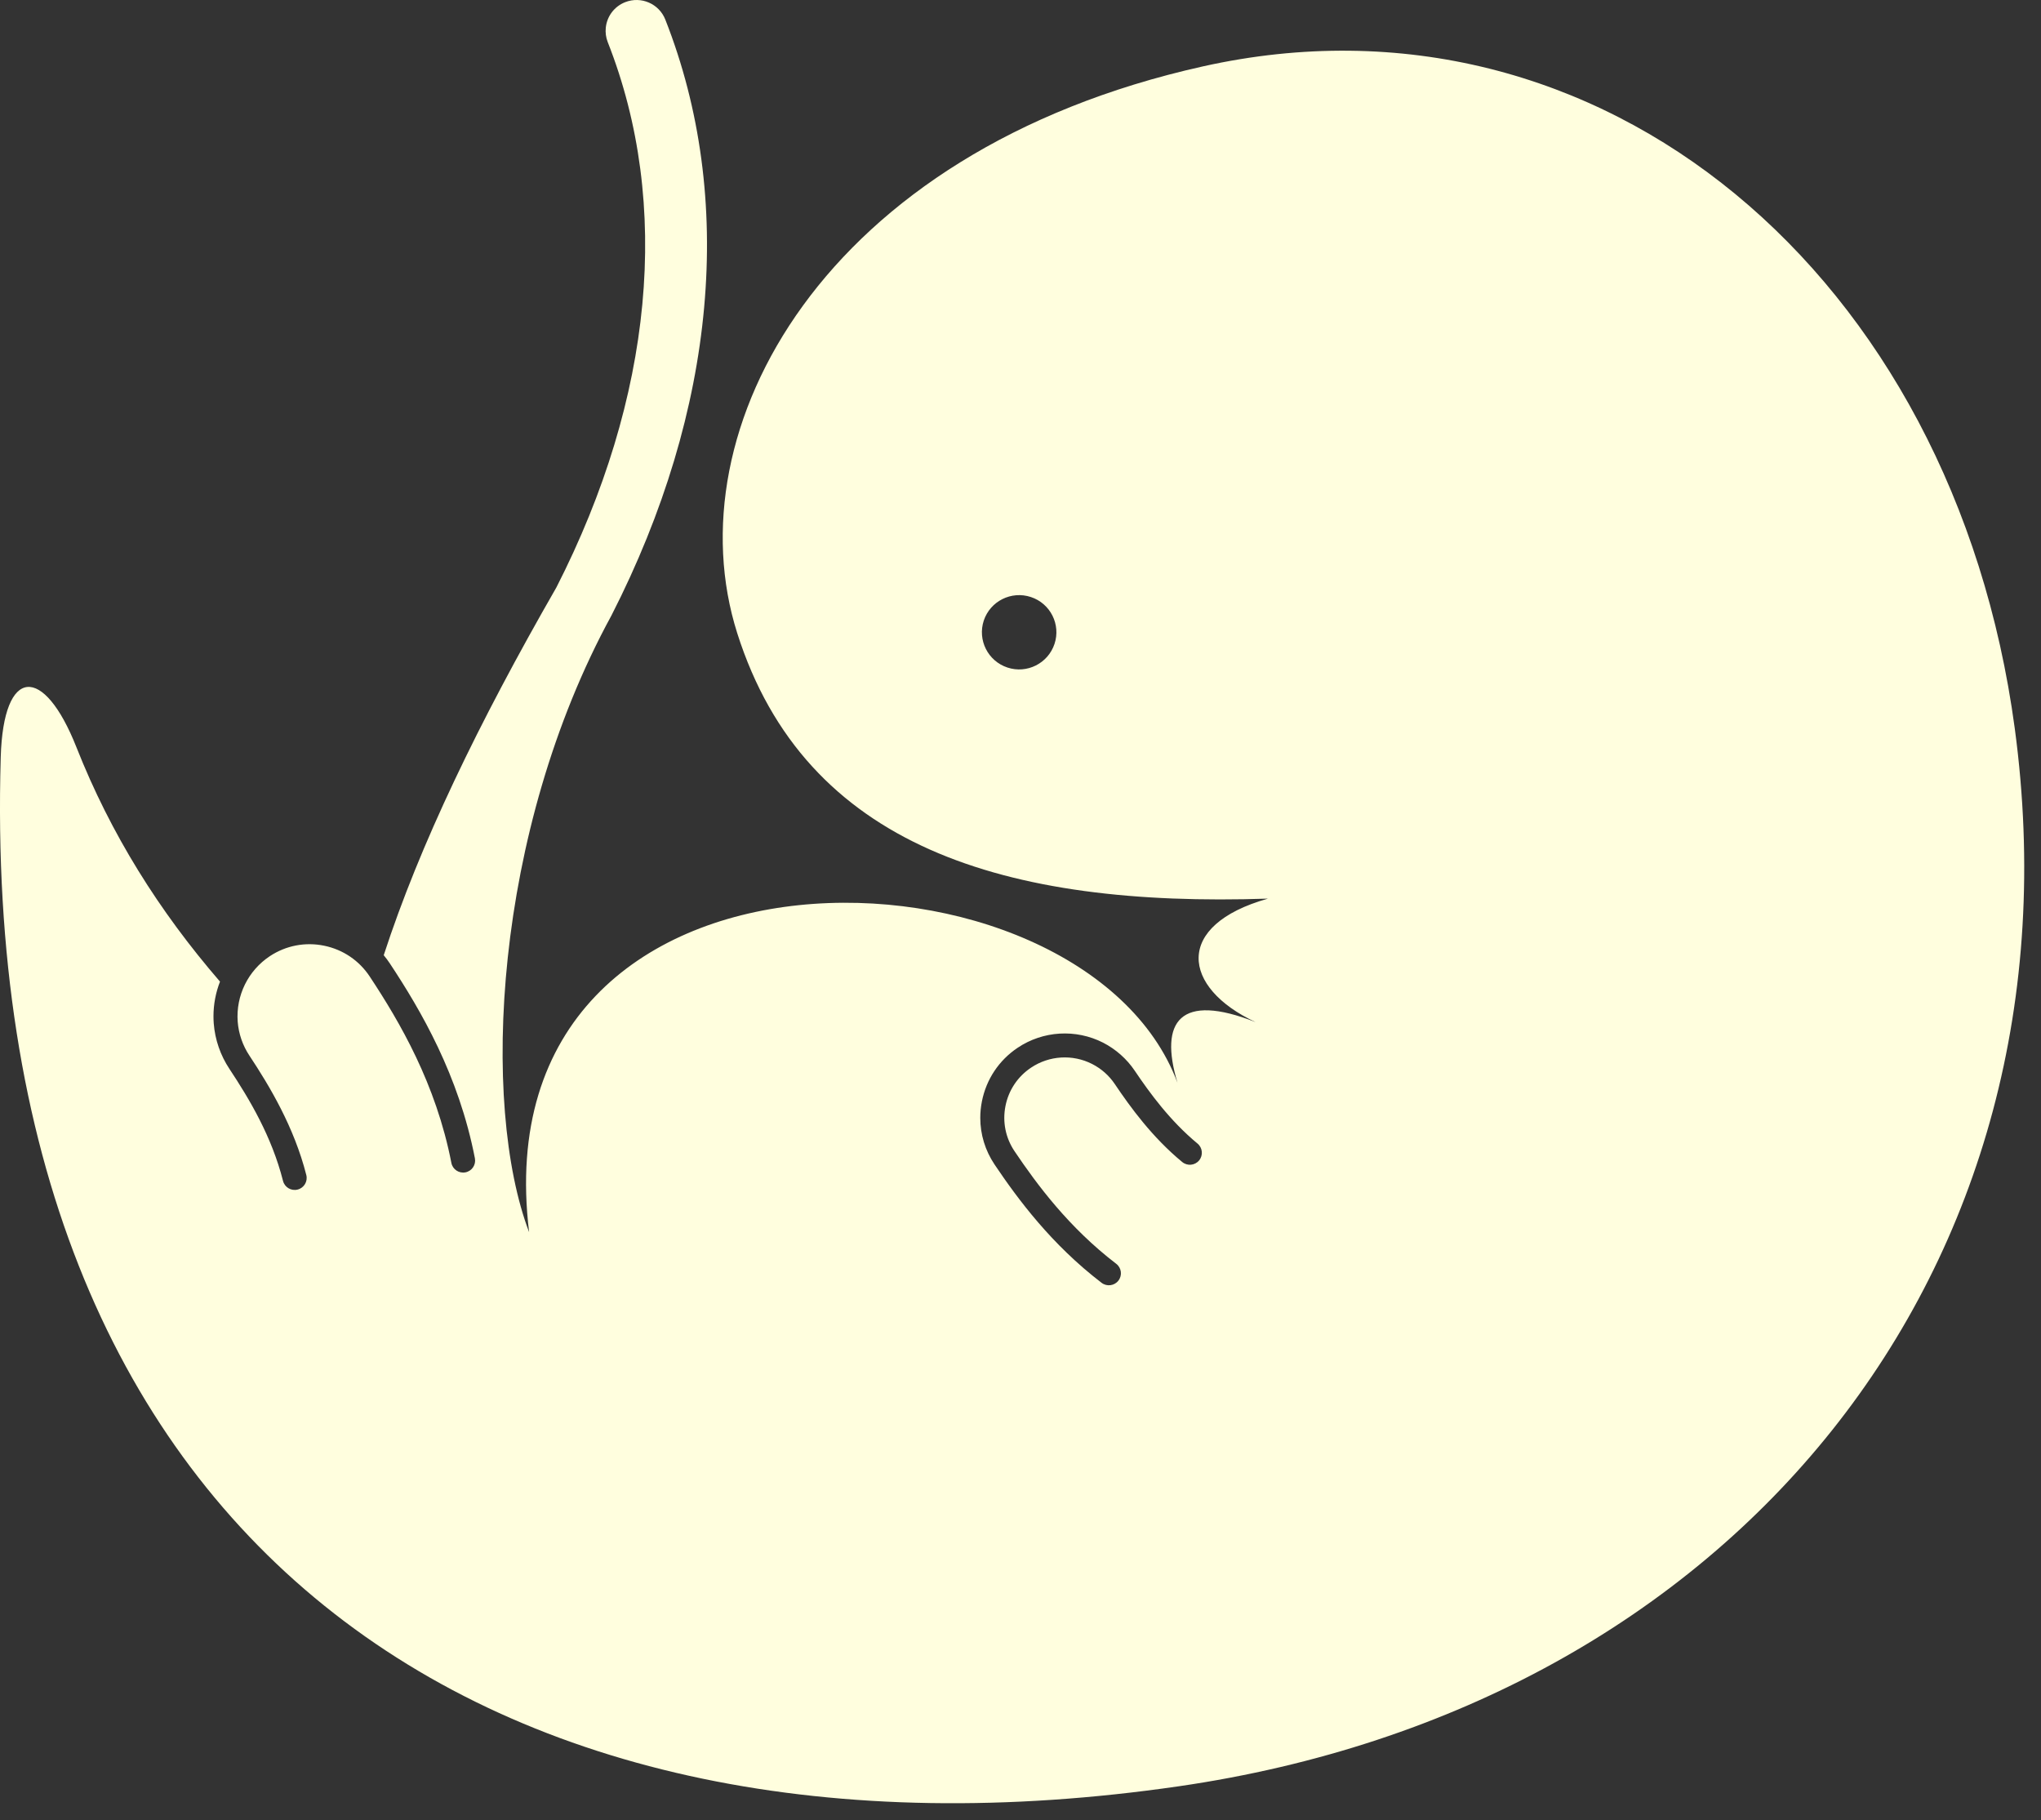 <?xml version="1.0" encoding="UTF-8" standalone="no"?>
<!DOCTYPE svg PUBLIC "-//W3C//DTD SVG 1.1//EN" "http://www.w3.org/Graphics/SVG/1.1/DTD/svg11.dtd">
<svg width="100%" height="100%" viewBox="0 0 120 107" version="1.1" xmlns="http://www.w3.org/2000/svg" xmlns:xlink="http://www.w3.org/1999/xlink" xml:space="preserve" style="fill-rule:evenodd;clip-rule:evenodd;stroke-linejoin:round;stroke-miterlimit:1.414;">
    <rect x="0" y="0" width="120" height="107" fill="#333333" stroke="none"/>
    <g transform="matrix(1,0,0,1,6.505,-6.498)">
        <g transform="matrix(6.12323e-17,1,-1,6.12323e-17,112.503,6.499)">
            <path d="M105.01,49.711C100.275,17.055 74.621,-3.727 42.823,0.55C16.154,4.139 -1.318,24.874 3.901,48.28C8.892,70.678 25.284,79.45 37.22,75.663C49.824,71.66 53.341,59.854 52.826,44.457C54.386,50.016 58.062,49.53 60.086,45.186C58.334,49.626 60.031,50.867 63.65,49.779C48.812,55.316 47.722,90.911 72.436,87.899C64.959,90.741 48.925,90.015 36.178,83.057C24.081,76.878 11.641,75.758 1.148,79.892C0.216,80.26 -0.241,81.314 0.126,82.25C0.382,82.903 0.975,83.327 1.63,83.391C1.907,83.42 2.196,83.385 2.473,83.277C11.986,79.522 23.373,80.598 34.533,86.296C42.519,90.884 49.67,94.336 56.153,96.447C56.306,96.32 56.465,96.201 56.634,96.089C59.401,94.259 63.206,92.034 68.093,91.086C68.476,91.013 68.844,91.262 68.918,91.644C68.991,92.027 68.742,92.397 68.36,92.47C63.717,93.373 60.069,95.508 57.408,97.268C56.465,97.89 55.822,98.842 55.594,99.95C55.366,101.06 55.583,102.191 56.204,103.136C57.052,104.419 58.522,105.145 60.058,105.033C60.77,104.978 61.462,104.739 62.059,104.341C63.843,103.161 66.25,101.716 69.075,100.999C69.452,100.902 69.835,101.132 69.93,101.51C70.026,101.888 69.798,102.272 69.421,102.368C66.815,103.029 64.63,104.331 62.837,105.518C62.042,106.047 61.118,106.367 60.164,106.441C60.024,106.451 59.885,106.457 59.746,106.457C59.039,106.457 58.348,106.324 57.705,106.073C53.57,109.646 49.043,112.494 43.915,114.519C39.079,116.433 39.137,118.807 44.508,118.965C91.023,120.319 110.85,89.965 105.01,49.711ZM39.241,59.776C38.861,60.924 37.625,61.545 36.479,61.167C35.336,60.784 34.716,59.545 35.097,58.396C35.475,57.25 36.712,56.627 37.857,57.01C38.999,57.392 39.622,58.629 39.241,59.776ZM75.411,54.241C73.157,57.185 70.513,59.148 68.461,60.53C67.636,61.085 66.687,61.373 65.715,61.373C65.393,61.373 65.069,61.341 64.746,61.277C63.45,61.021 62.33,60.275 61.594,59.176C60.592,57.682 60.477,55.757 61.294,54.151C61.681,53.4 62.251,52.758 62.942,52.292C64.238,51.42 65.894,50.212 67.225,48.601C67.473,48.301 67.916,48.259 68.217,48.507C68.516,48.755 68.558,49.2 68.309,49.501C66.864,51.253 65.102,52.539 63.728,53.463C63.225,53.801 62.828,54.25 62.547,54.797C61.964,55.942 62.046,57.32 62.764,58.389C63.29,59.176 64.091,59.709 65.019,59.892C65.948,60.076 66.892,59.887 67.676,59.358C69.638,58.037 72.164,56.163 74.293,53.38C74.53,53.07 74.972,53.012 75.28,53.25C75.589,53.487 75.648,53.931 75.411,54.241Z" style="fill:#fffede;"/>
        </g>
    </g>
</svg>
